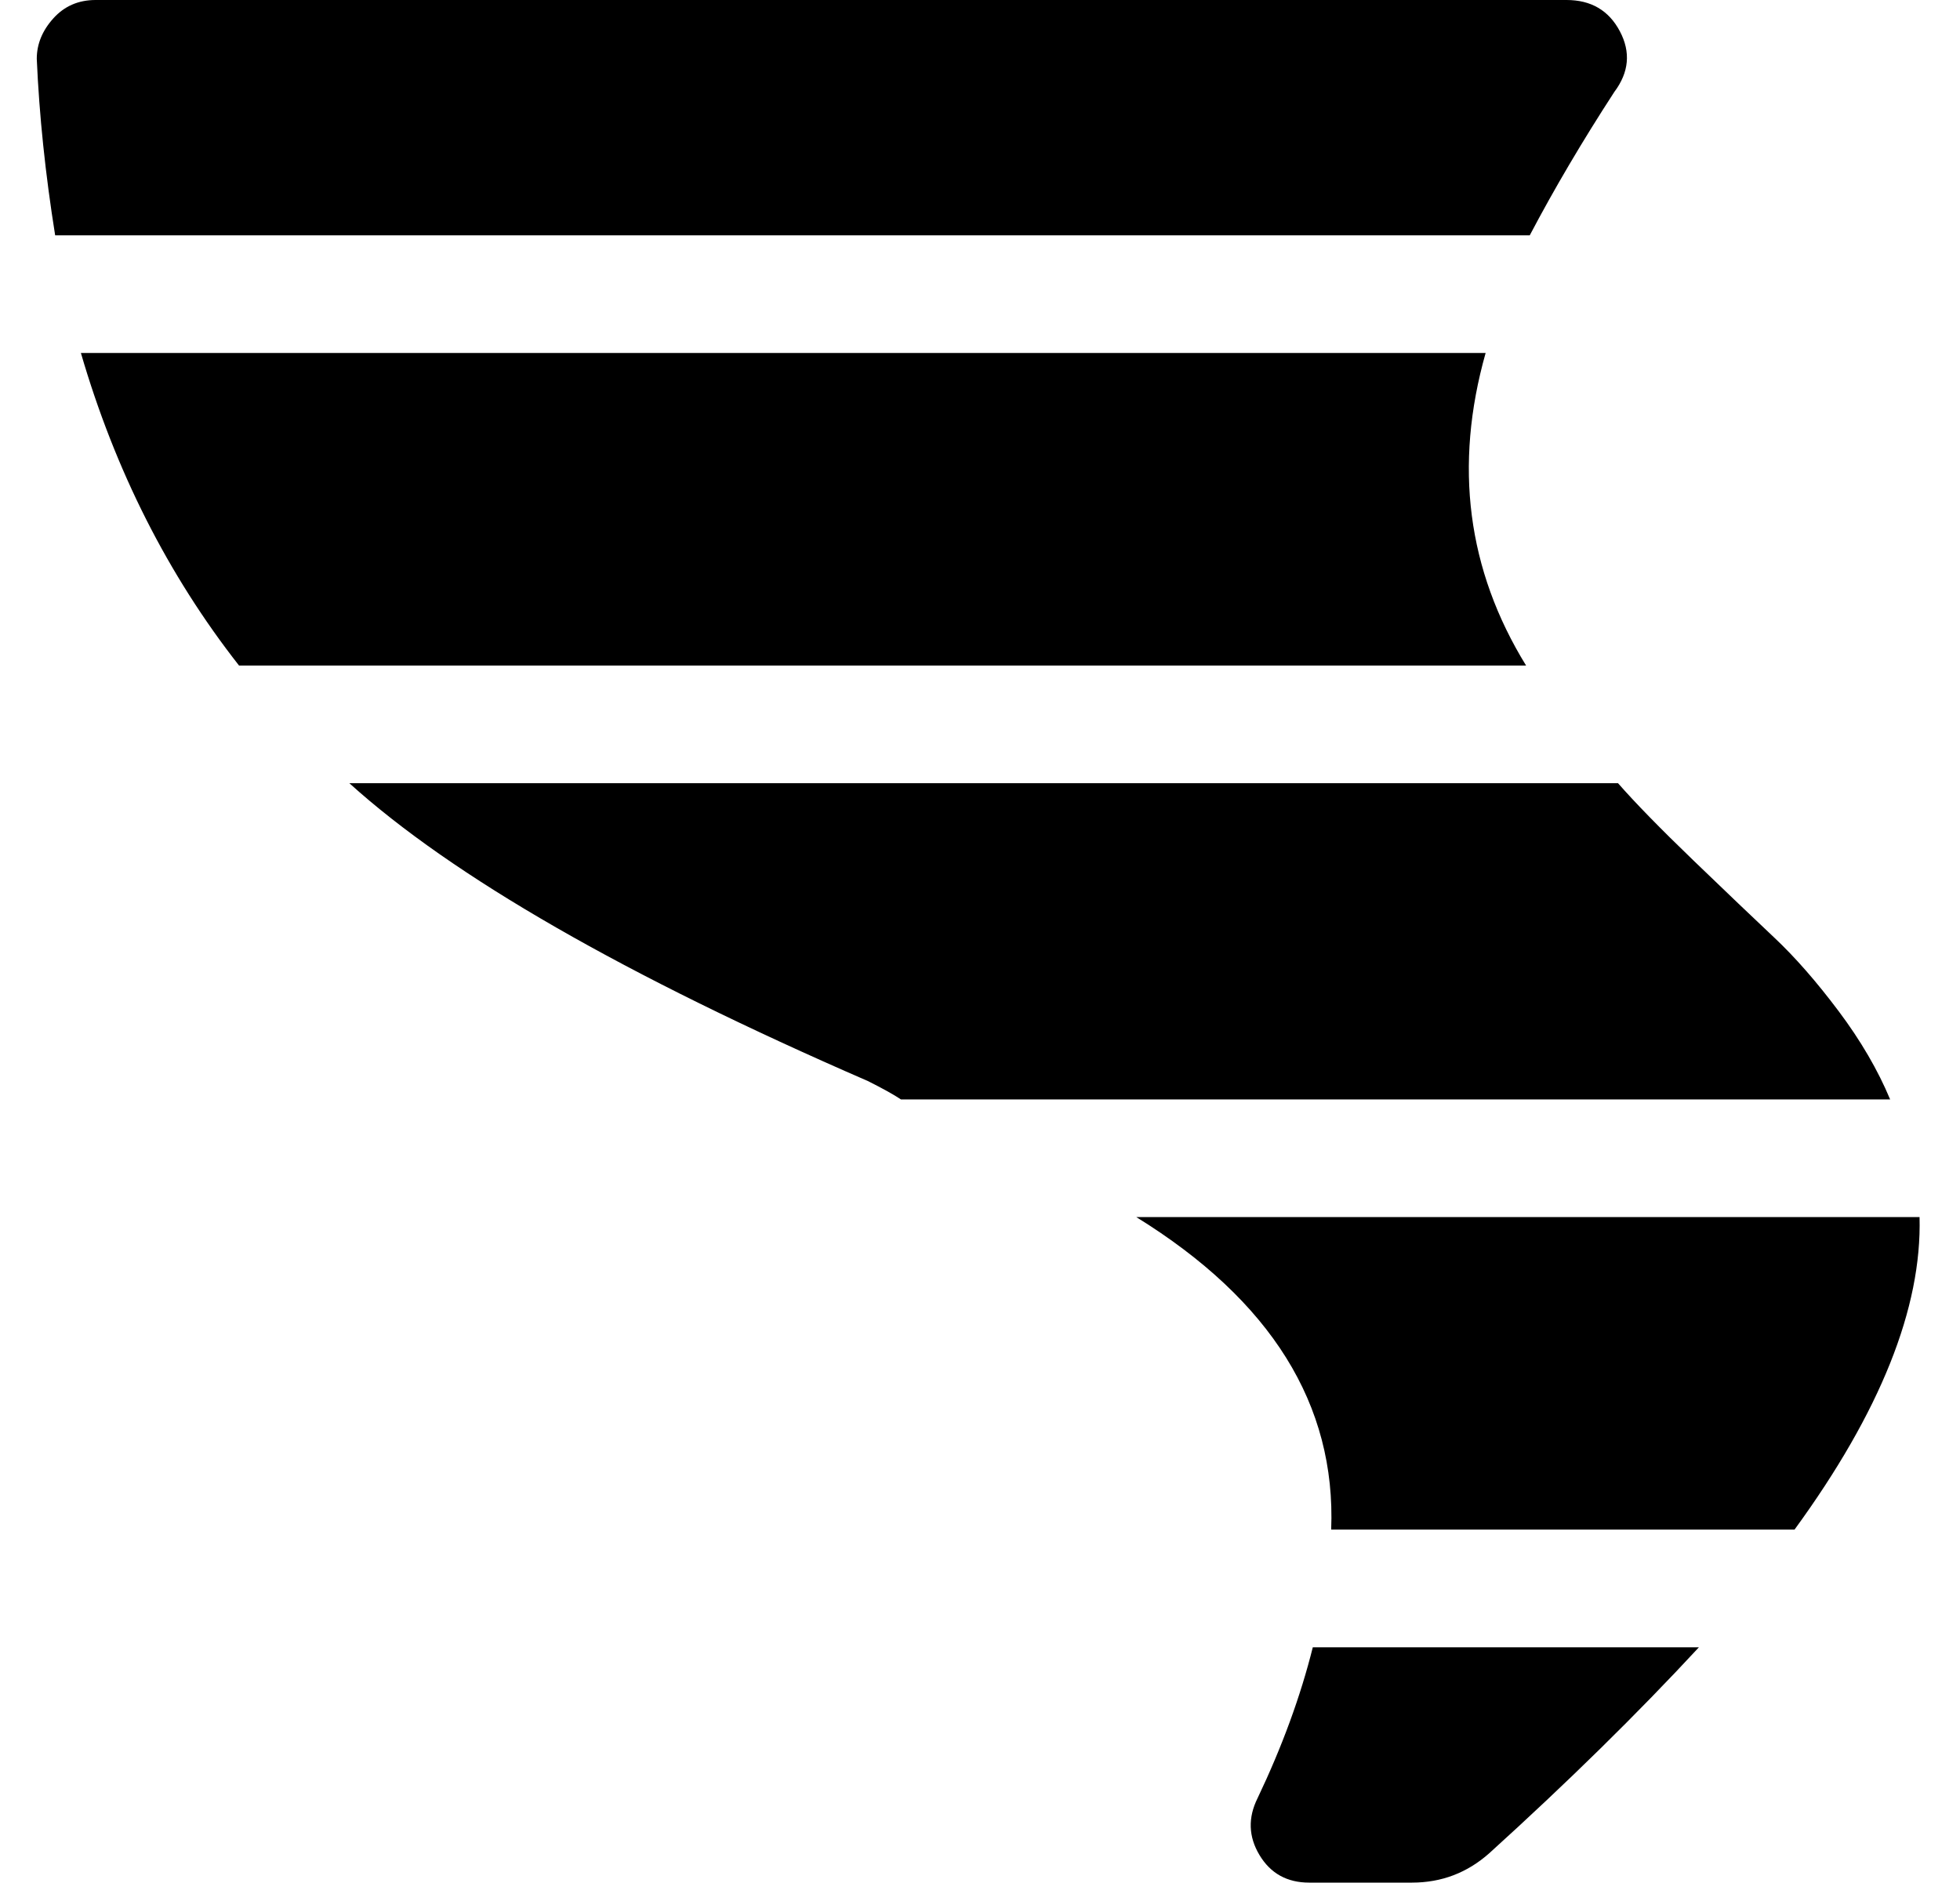 <?xml version="1.0" standalone="no"?>
<!DOCTYPE svg PUBLIC "-//W3C//DTD SVG 1.1//EN" "http://www.w3.org/Graphics/SVG/1.1/DTD/svg11.dtd" >
<svg xmlns="http://www.w3.org/2000/svg" xmlns:xlink="http://www.w3.org/1999/xlink" version="1.1" viewBox="-10 0 533 512">
   <path fill="currentColor"
d="M394 96q-13 46 11 85h-350q-29 -37 -43 -85h382zM429 25q-13 20 -23 39h-401q-4 -25 -5 -48q0 -6 4.5 -11t11.5 -5h400q10 0 14.5 8.5t-1.5 16.5zM299 331h213q1 37 -34 85h-126q2 -51 -53 -85zM430 213q7 8 20.5 21t22 21t17.5 20t14 24h-269q-3 -2 -9 -5
q-99 -43 -141 -81h345zM332 489q10 -21 15 -41h105q-25 27 -57 56q-9 8 -21 8h-28q-9 0 -13.5 -7.5t-0.5 -15.5z" />
</svg>
